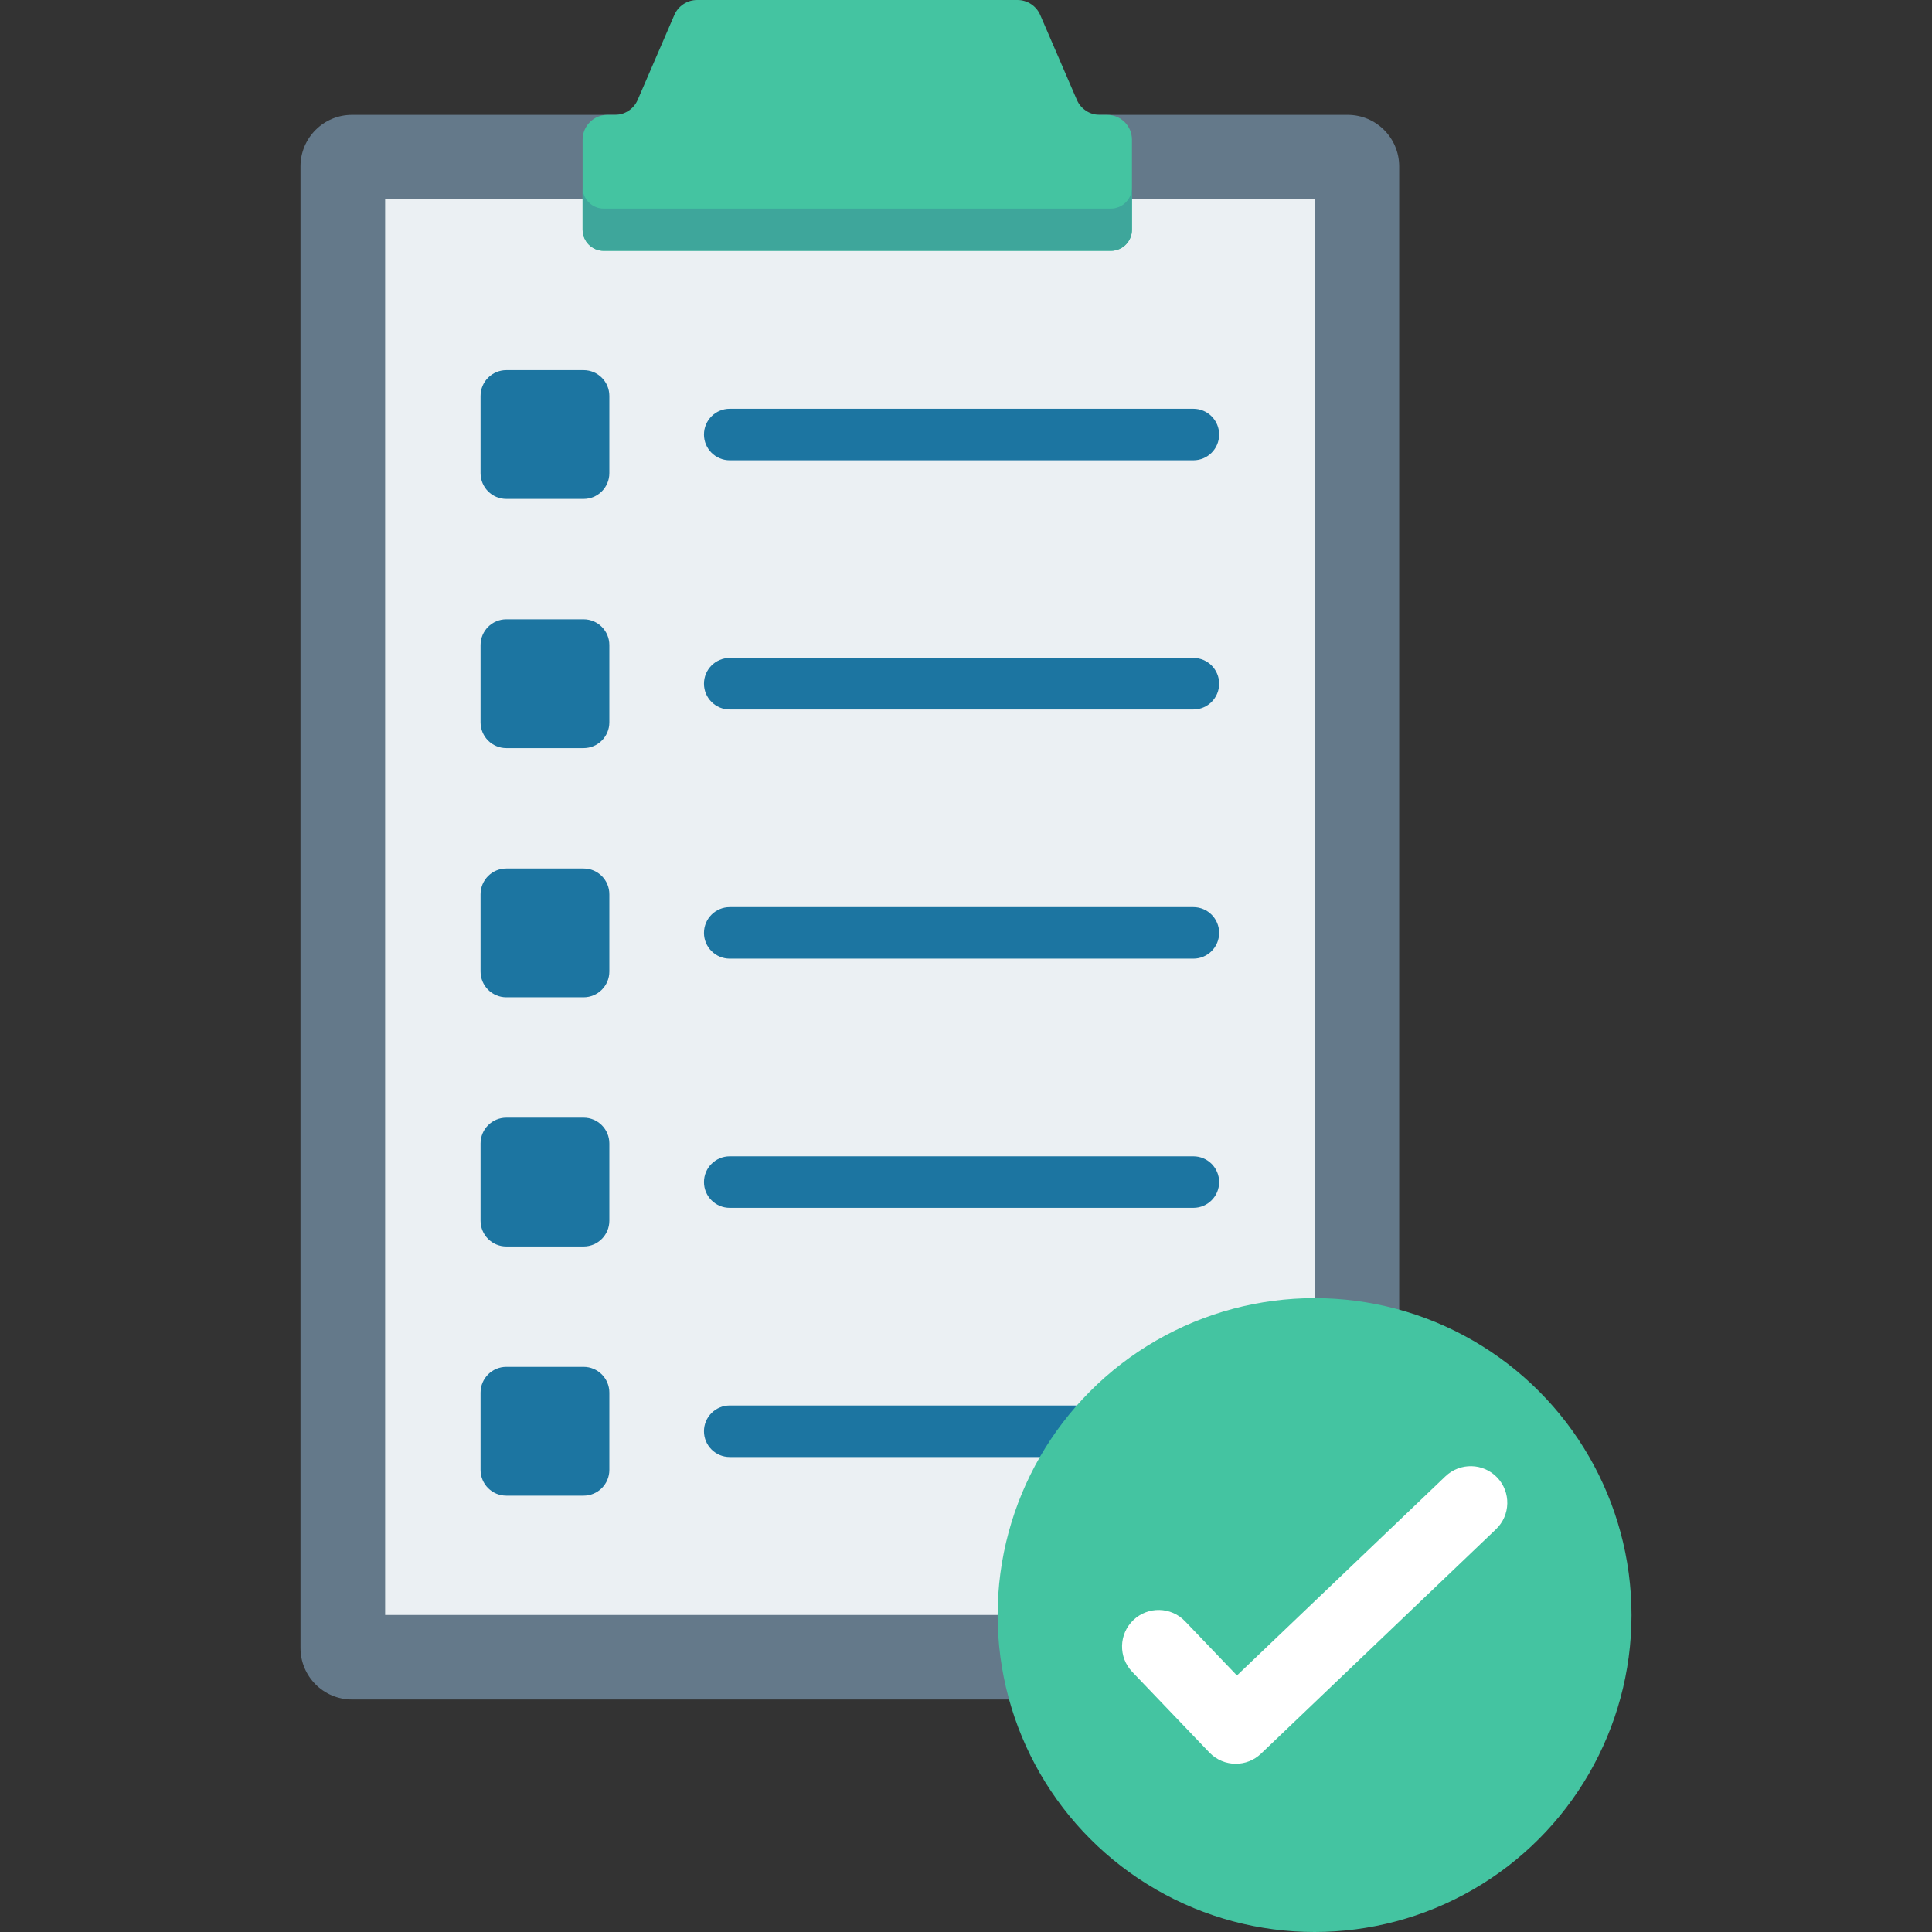 <?xml version="1.0" encoding="iso-8859-1"?>
<!-- Generator: Adobe Illustrator 19.0.0, SVG Export Plug-In . SVG Version: 6.00 Build 0)  -->
<svg version="1.1" id="Capa_1" xmlns="http://www.w3.org/2000/svg" xmlns:xlink="http://www.w3.org/1999/xlink" x="0px" y="0px"
	 viewBox="0 0 468.318 468.318" style="enable-background:new 0 0 468.318 468.318;" xml:space="preserve">
<rect x="0" y="0" width="468.318" height="468.318" fill="#333333" stroke="none"/>
<path style="fill:#64798A;" d="M326.675,411.956H85.329c-6.897,0-12.488-5.591-12.488-12.488V40.326
	c0-6.897,5.591-12.488,12.488-12.488h241.346c6.897,0,12.488,5.591,12.488,12.488v359.142
	C339.163,406.365,333.572,411.956,326.675,411.956z"/>
<rect x="93.359" y="48.322" style="fill:#EBF0F3;" width="225.342" height="343.146"/>
<path style="fill:#44C4A1;" d="M261.037,24.21l-8.888-20.583C251.199,1.426,249.03,0,246.631,0h-77.652
	c-2.398,0-4.567,1.426-5.518,3.628l-8.888,20.583c-0.951,2.202-3.12,3.628-5.518,3.628h-1.82c-3.32,0-6.01,2.691-6.01,6.01v21.828
	c0,2.829,2.293,5.122,5.122,5.122h122.918c2.829,0,5.122-2.293,5.122-5.122V33.849c0-3.32-2.691-6.01-6.01-6.01h-1.82
	C264.157,27.838,261.988,26.412,261.037,24.21z"/>
<path style="fill:#3EA69B;" d="M269.264,50.555H146.346c-2.828,0-5.122-2.293-5.122-5.122v10.243c0,2.828,2.293,5.122,5.122,5.122
	h122.918c2.829,0,5.122-2.293,5.122-5.122V45.434C274.386,48.262,272.093,50.555,269.264,50.555z"/>
<g>
	<path style="fill:#1C75A1;" d="M141.463,120.939h-18.732c-3.448,0-6.244-2.795-6.244-6.244V95.964c0-3.448,2.795-6.244,6.244-6.244
		h18.732c3.448,0,6.244,2.795,6.244,6.244v18.732C147.707,118.144,144.912,120.939,141.463,120.939z"/>
	<path style="fill:#1C75A1;" d="M141.463,181.341h-18.732c-3.448,0-6.244-2.795-6.244-6.244v-18.732
		c0-3.448,2.795-6.244,6.244-6.244h18.732c3.448,0,6.244,2.796,6.244,6.244v18.732C147.707,178.546,144.912,181.341,141.463,181.341
		z"/>
	<path style="fill:#1C75A1;" d="M141.463,241.744h-18.732c-3.448,0-6.244-2.795-6.244-6.244v-18.732
		c0-3.448,2.795-6.244,6.244-6.244h18.732c3.448,0,6.244,2.796,6.244,6.244V235.5C147.707,238.948,144.912,241.744,141.463,241.744z
		"/>
	<path style="fill:#1C75A1;" d="M141.463,302.146h-18.732c-3.448,0-6.244-2.796-6.244-6.244V277.17c0-3.448,2.795-6.244,6.244-6.244
		h18.732c3.448,0,6.244,2.795,6.244,6.244v18.732C147.707,299.35,144.912,302.146,141.463,302.146z"/>
	<path style="fill:#1C75A1;" d="M141.463,362.548h-18.732c-3.448,0-6.244-2.795-6.244-6.244v-18.732
		c0-3.448,2.795-6.244,6.244-6.244h18.732c3.448,0,6.244,2.795,6.244,6.244v18.732C147.707,359.753,144.912,362.548,141.463,362.548
		z"/>
	<path style="fill:#1C75A1;" d="M289.275,111.573h-112.39c-3.448,0-6.244-2.795-6.244-6.244v0c0-3.448,2.795-6.244,6.244-6.244
		h112.39c3.448,0,6.244,2.795,6.244,6.244v0C295.518,108.778,292.723,111.573,289.275,111.573z"/>
	<path style="fill:#1C75A1;" d="M289.275,171.976h-112.39c-3.448,0-6.244-2.795-6.244-6.244v0c0-3.448,2.795-6.244,6.244-6.244
		h112.39c3.448,0,6.244,2.795,6.244,6.244v0C295.518,169.18,292.723,171.976,289.275,171.976z"/>
	<path style="fill:#1C75A1;" d="M289.275,232.378h-112.39c-3.448,0-6.244-2.795-6.244-6.244v0c0-3.448,2.795-6.244,6.244-6.244
		h112.39c3.448,0,6.244,2.795,6.244,6.244v0C295.518,229.582,292.723,232.378,289.275,232.378z"/>
	<path style="fill:#1C75A1;" d="M289.275,292.78h-112.39c-3.448,0-6.244-2.795-6.244-6.244v0c0-3.448,2.795-6.244,6.244-6.244
		h112.39c3.448,0,6.244,2.796,6.244,6.244v0C295.518,289.984,292.723,292.78,289.275,292.78z"/>
	<path style="fill:#1C75A1;" d="M289.275,353.182h-112.39c-3.448,0-6.244-2.795-6.244-6.244v0c0-3.448,2.795-6.244,6.244-6.244
		h112.39c3.448,0,6.244,2.796,6.244,6.244v0C295.518,350.387,292.723,353.182,289.275,353.182z"/>
</g>
<circle style="fill:#44C4A1;" cx="318.651" cy="391.493" r="76.825"/>
<path style="fill:#FFFFFF;" d="M362.915,358.144c-3.381-3.543-8.992-3.672-12.537-0.288l-50.543,48.282L287.26,392.99
	c-3.386-3.533-8.997-3.661-12.537-0.277s-3.663,8.999-0.279,12.539l18.701,19.55c1.742,1.819,4.073,2.736,6.41,2.736
	c2.201,0,4.406-0.814,6.124-2.456l56.951-54.402C366.17,367.299,366.298,361.684,362.915,358.144z"/>
<g>
</g>
<g>
</g>
<g>
</g>
<g>
</g>
<g>
</g>
<g>
</g>
<g>
</g>
<g>
</g>
<g>
</g>
<g>
</g>
<g>
</g>
<g>
</g>
<g>
</g>
<g>
</g>
<g>
</g>
</svg>

